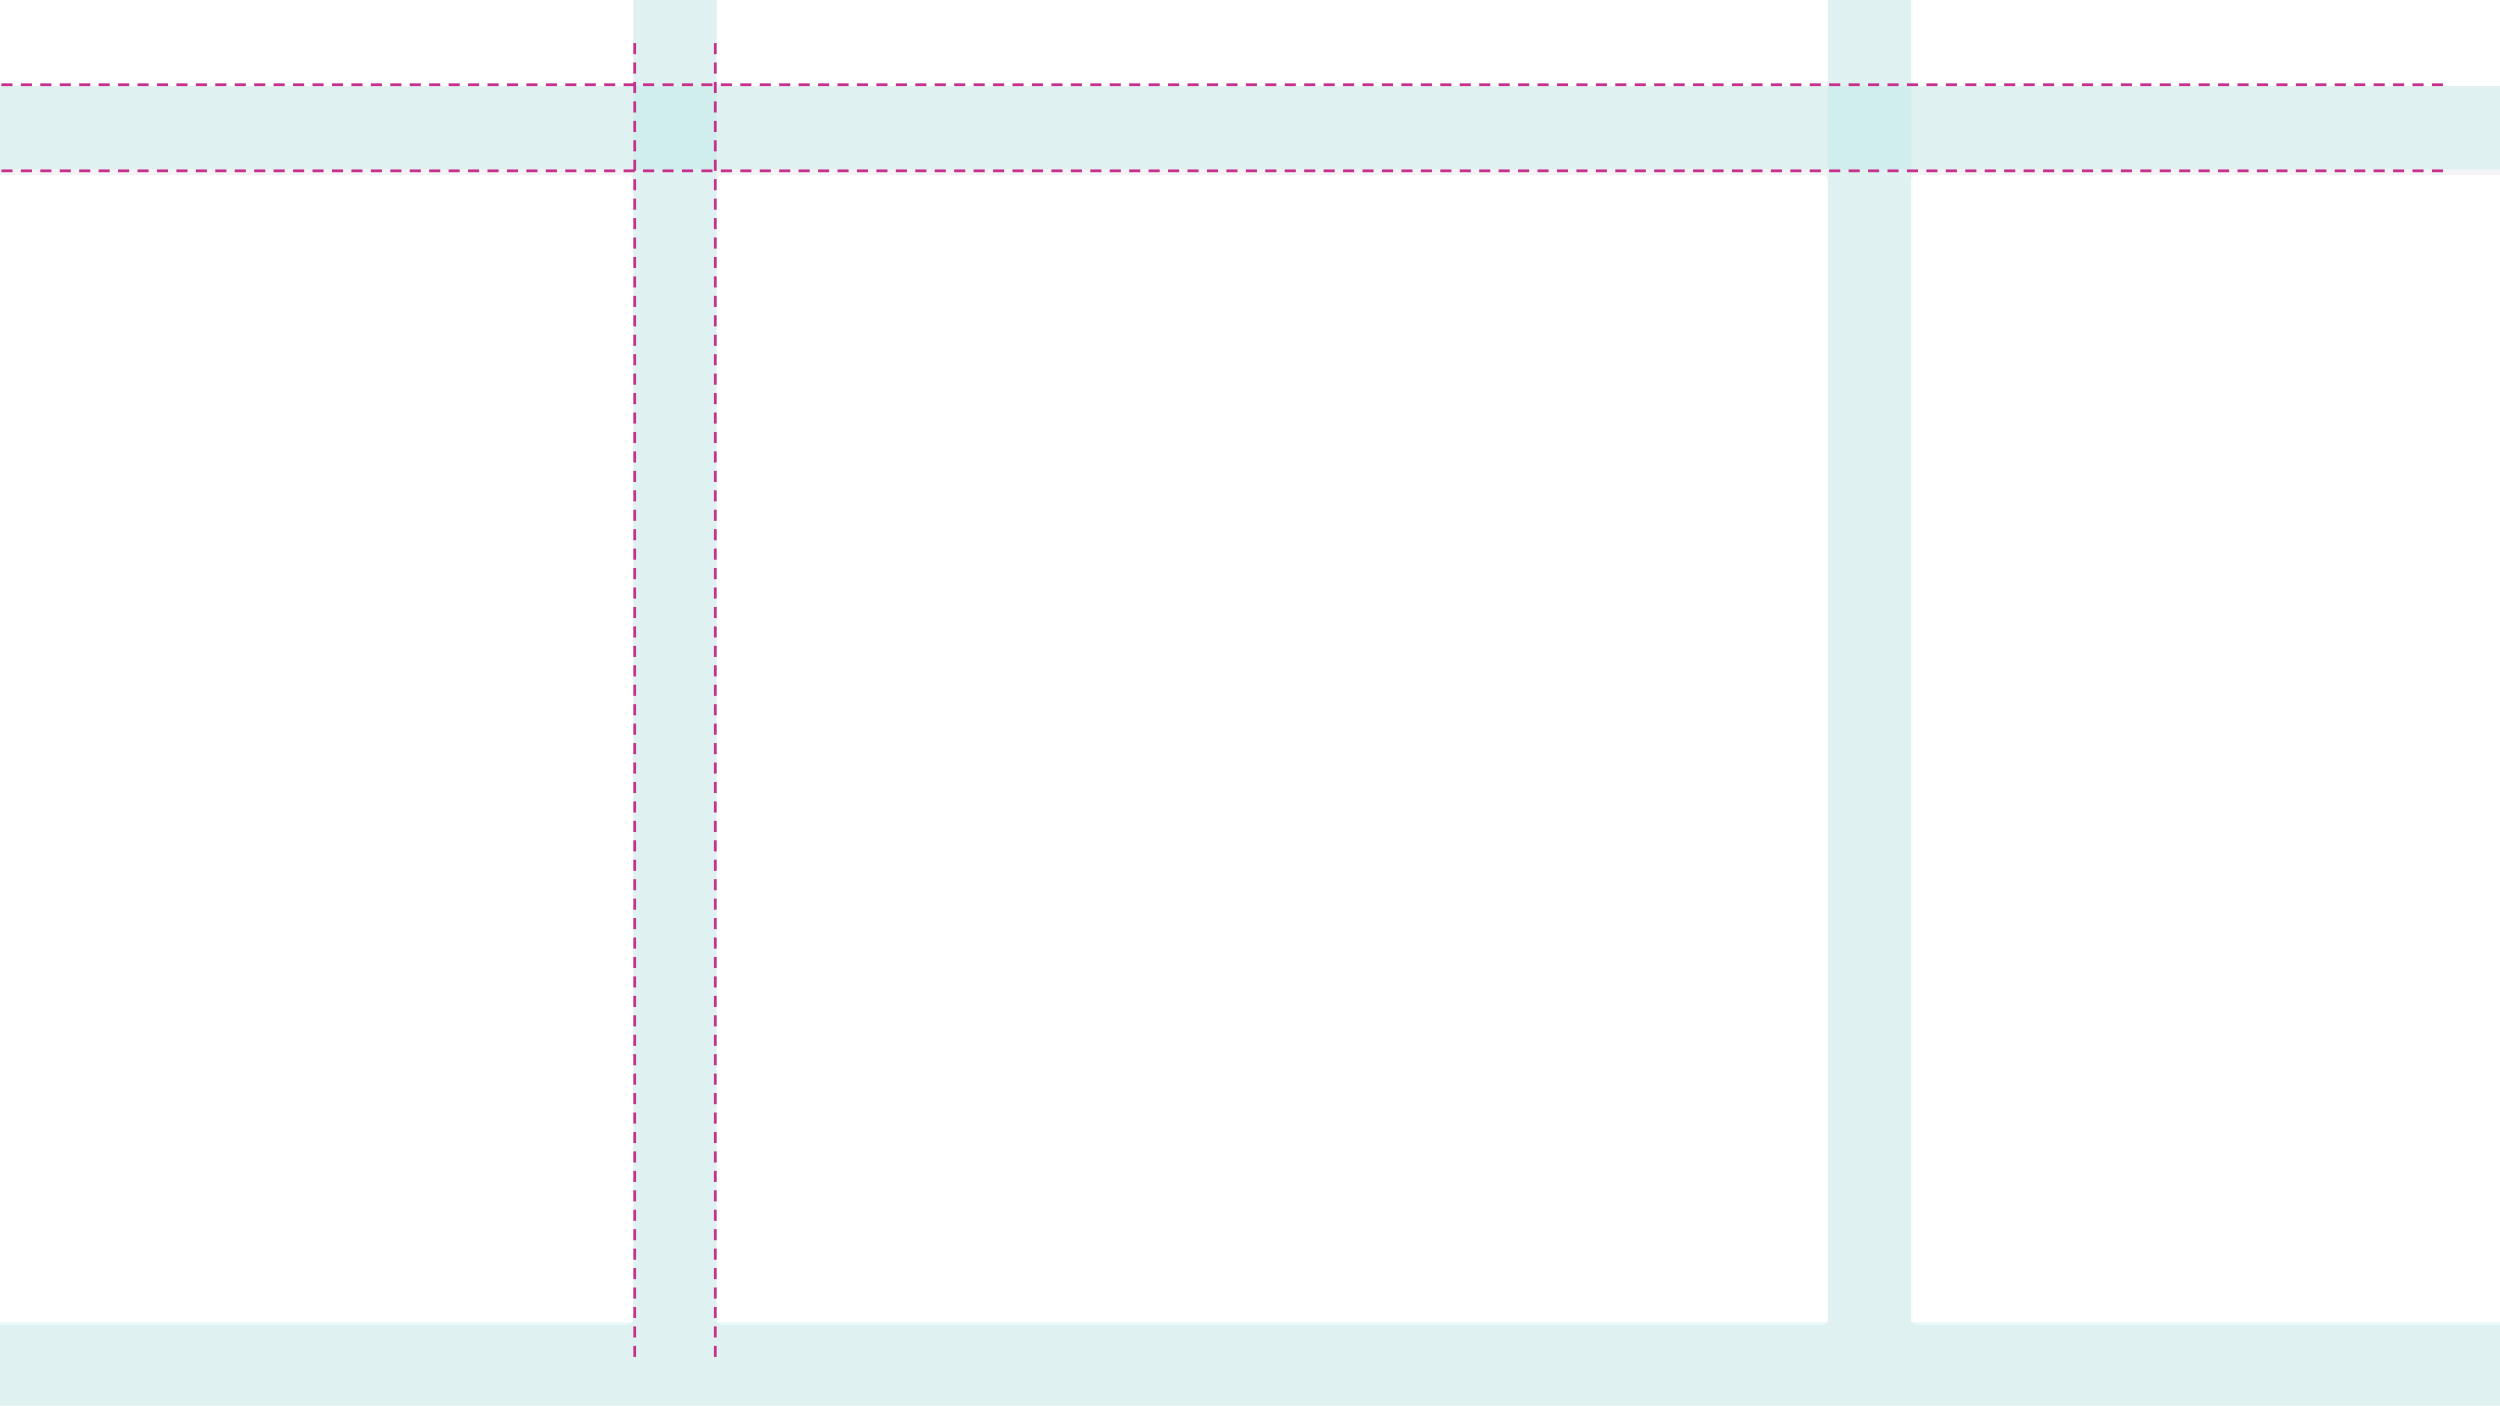 <svg xmlns="http://www.w3.org/2000/svg" xmlns:xlink="http://www.w3.org/1999/xlink" width="900" height="506" viewBox="0 0 900 506">
  <defs>
    <filter id="Card" x="-176.5" y="58.5" width="409" height="423" filterUnits="userSpaceOnUse">
      <feOffset dy="1" input="SourceAlpha"/>
      <feGaussianBlur stdDeviation="1.5" result="blur"/>
      <feFlood flood-opacity="0.161"/>
      <feComposite operator="in" in2="blur"/>
      <feComposite in="SourceGraphic"/>
    </filter>
    <filter id="Card-2" x="-176.5" y="-387.5" width="409" height="423" filterUnits="userSpaceOnUse">
      <feOffset dy="1" input="SourceAlpha"/>
      <feGaussianBlur stdDeviation="1.5" result="blur-2"/>
      <feFlood flood-opacity="0.161"/>
      <feComposite operator="in" in2="blur-2"/>
      <feComposite in="SourceGraphic"/>
    </filter>
    <filter id="Card-3" x="253.5" y="58.5" width="409" height="423" filterUnits="userSpaceOnUse">
      <feOffset dy="1" input="SourceAlpha"/>
      <feGaussianBlur stdDeviation="1.5" result="blur-3"/>
      <feFlood flood-opacity="0.161"/>
      <feComposite operator="in" in2="blur-3"/>
      <feComposite in="SourceGraphic"/>
    </filter>
    <filter id="Card-4" x="253.5" y="-387.5" width="409" height="423" filterUnits="userSpaceOnUse">
      <feOffset dy="1" input="SourceAlpha"/>
      <feGaussianBlur stdDeviation="1.5" result="blur-4"/>
      <feFlood flood-opacity="0.161"/>
      <feComposite operator="in" in2="blur-4"/>
      <feComposite in="SourceGraphic"/>
    </filter>
    <filter id="Card-5" x="683.5" y="58.5" width="409" height="423" filterUnits="userSpaceOnUse">
      <feOffset dy="1" input="SourceAlpha"/>
      <feGaussianBlur stdDeviation="1.5" result="blur-5"/>
      <feFlood flood-opacity="0.161"/>
      <feComposite operator="in" in2="blur-5"/>
      <feComposite in="SourceGraphic"/>
    </filter>
    <filter id="Card-6" x="683.5" y="-387.5" width="409" height="423" filterUnits="userSpaceOnUse">
      <feOffset dy="1" input="SourceAlpha"/>
      <feGaussianBlur stdDeviation="1.5" result="blur-6"/>
      <feFlood flood-opacity="0.161"/>
      <feComposite operator="in" in2="blur-6"/>
      <feComposite in="SourceGraphic"/>
    </filter>
    <clipPath id="clip-card--layout">
      <rect width="900" height="506"/>
    </clipPath>
  </defs>
  <g id="card--layout" clip-path="url(#clip-card--layout)">
    <rect width="900" height="506" fill="#f4f4f6"/>
    <g id="Group_264162" data-name="Group 264162" transform="translate(-22)">
      <g id="Group_264160" data-name="Group 264160" transform="translate(-195 16)">
        <g transform="matrix(1, 0, 0, 1, 217, -16)" filter="url(#Card)">
          <rect id="Card-7" data-name="Card" width="400" height="414" rx="2" transform="translate(-172 62)" fill="#fff"/>
        </g>
        <g transform="matrix(1, 0, 0, 1, 217, -16)" filter="url(#Card-2)">
          <rect id="Card-8" data-name="Card" width="400" height="414" rx="2" transform="translate(-172 -384)" fill="#fff"/>
        </g>
        <g transform="matrix(1, 0, 0, 1, 217, -16)" filter="url(#Card-3)">
          <rect id="Card-9" data-name="Card" width="400" height="414" rx="2" transform="translate(258 62)" fill="#fff"/>
        </g>
        <g transform="matrix(1, 0, 0, 1, 217, -16)" filter="url(#Card-4)">
          <rect id="Card-10" data-name="Card" width="400" height="414" rx="2" transform="translate(258 -384)" fill="#fff"/>
        </g>
        <g transform="matrix(1, 0, 0, 1, 217, -16)" filter="url(#Card-5)">
          <rect id="Card-11" data-name="Card" width="400" height="414" rx="2" transform="translate(688 62)" fill="#fff"/>
        </g>
        <g transform="matrix(1, 0, 0, 1, 217, -16)" filter="url(#Card-6)">
          <rect id="Card-12" data-name="Card" width="400" height="414" rx="2" transform="translate(688 -384)" fill="#fff"/>
        </g>
        <rect id="Rectangle_9891" data-name="Rectangle 9891" width="414" height="15" transform="translate(45 46) rotate(90)" fill="#9ee6e1" opacity="0.24"/>
        <rect id="Rectangle_9892" data-name="Rectangle 9892" width="476" height="15" transform="translate(475 -16) rotate(90)" fill="#9ee6e1" opacity="0.24"/>
        <rect id="Rectangle_9894" data-name="Rectangle 9894" width="476" height="15" transform="translate(890 -16) rotate(90)" fill="#9ee6e1" opacity="0.24"/>
        <rect id="Rectangle_9898" data-name="Rectangle 9898" width="476" height="15" transform="translate(905 -16) rotate(90)" fill="#9ee6e1" opacity="0.24"/>
        <rect id="Rectangle_9893" data-name="Rectangle 9893" width="476" height="15" transform="translate(460 -16) rotate(90)" fill="#9ee6e1" opacity="0.24"/>
        <rect id="Rectangle_9895" data-name="Rectangle 9895" width="1275" height="30" transform="translate(30 15)" fill="#9ee6e1" opacity="0.24"/>
        <rect id="Rectangle_9896" data-name="Rectangle 9896" width="1269" height="30" transform="translate(30 460)" fill="#9ee6e1" opacity="0.24"/>
      </g>
    </g>
    <line id="Line_119" data-name="Line 119" x2="880" transform="translate(0.5 61.5)" fill="none" stroke="#c6318c" stroke-width="1" stroke-dasharray="4 3"/>
    <line id="Line_122" data-name="Line 122" x2="880" transform="translate(0.5 30.5)" fill="none" stroke="#c6318c" stroke-width="1" stroke-dasharray="4 3"/>
    <line id="Line_120" data-name="Line 120" y1="475" transform="translate(228.5 13.5)" fill="none" stroke="#c6318c" stroke-width="1" stroke-dasharray="4 3"/>
    <line id="Line_121" data-name="Line 121" y1="475" transform="translate(257.5 13.5)" fill="none" stroke="#c6318c" stroke-width="1" stroke-dasharray="4 3"/>
  </g>
</svg>
